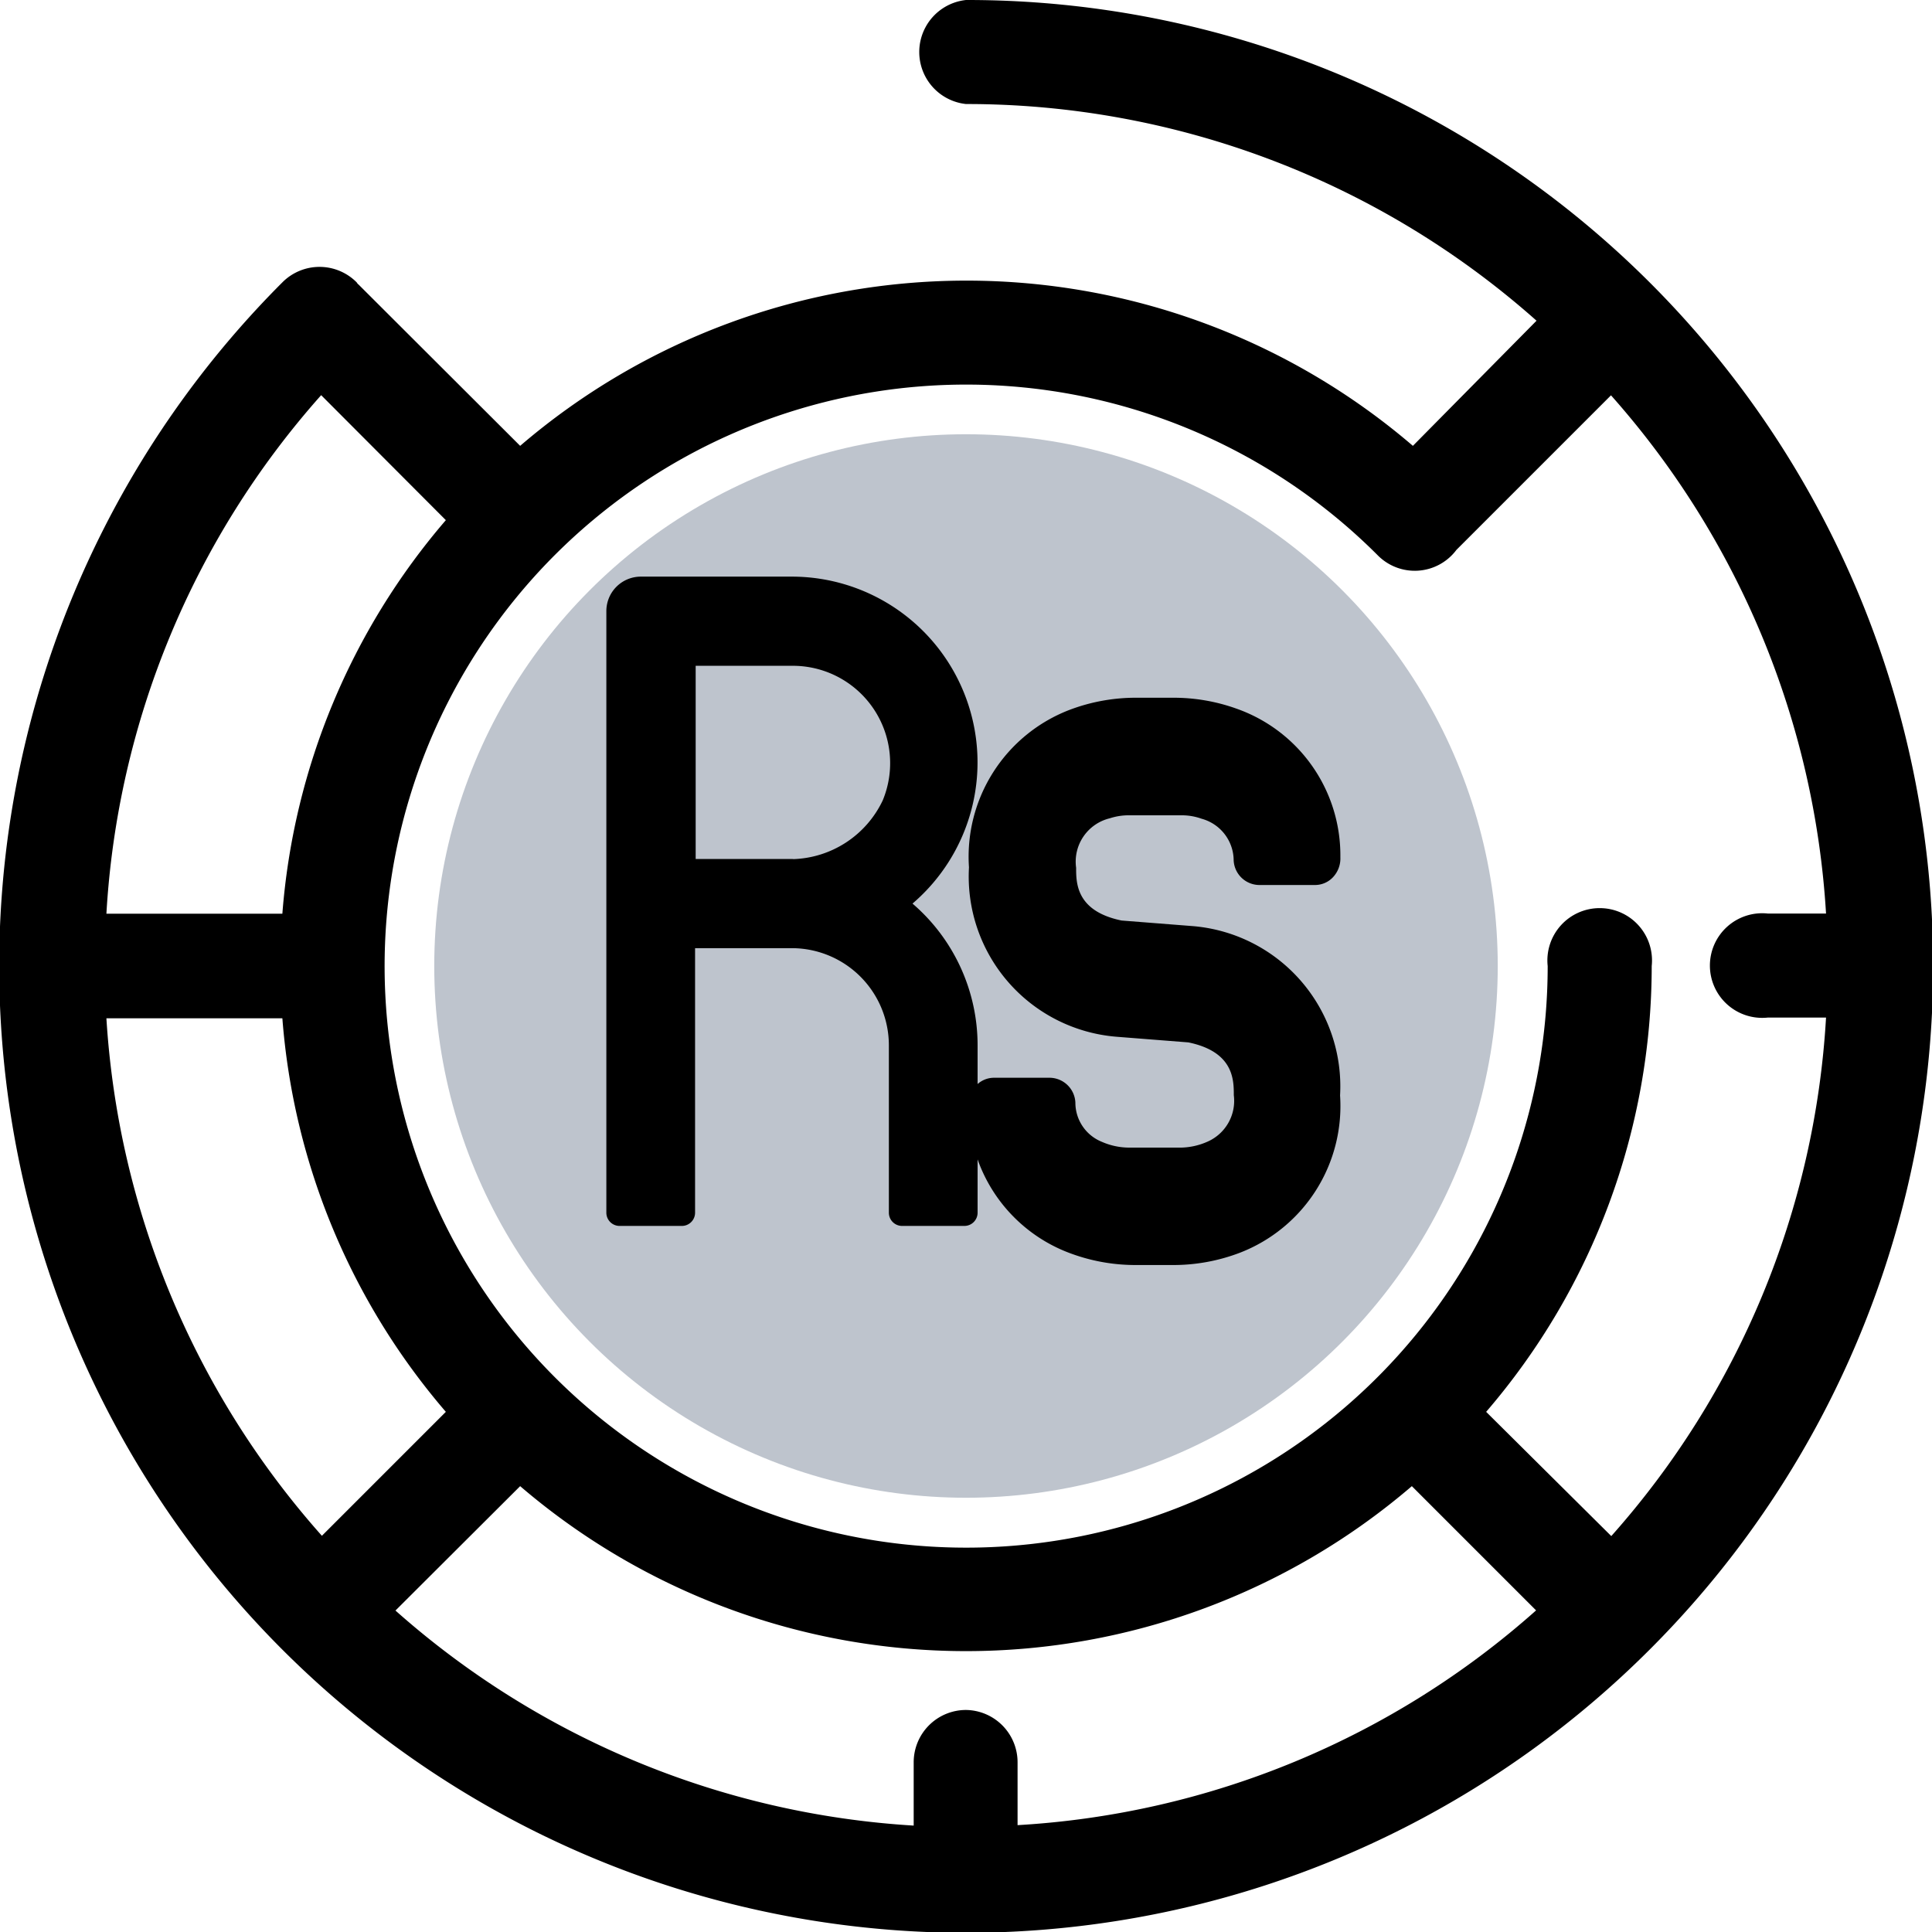 <svg id="rupee-svgrepo-com" xmlns="http://www.w3.org/2000/svg" width="13" height="13" viewBox="0 0 13 13">
  <ellipse id="Ellipse_170" data-name="Ellipse 170" cx="3.578" cy="3.578" rx="3.578" ry="3.578" transform="translate(2.922 2.922)" fill="#bec4cd"/>
  <g id="Group_2493" data-name="Group 2493" transform="translate(0)">
    <path id="Path_21995" data-name="Path 21995" d="M6.5,0a.352.352,0,0,0,0,.7,5.771,5.771,0,0,1,3.839,1.458L9.507,3A4.613,4.613,0,0,0,3.5,3L2.413,1.915,2.407,1.91,2.4,1.9a.352.352,0,0,0-.5,0A6.5,6.5,0,0,0,11.1,11.1,6.5,6.5,0,0,0,6.5,0ZM9.269,3.735A.35.35,0,0,0,9.8,3.7l0,0,1.04-1.04a5.771,5.771,0,0,1,1.447,3.487h-.392a.352.352,0,1,0,0,.7h.392a5.745,5.745,0,0,1-1.445,3.489L10,9.5a4.6,4.6,0,0,0,1.114-3,.352.352,0,1,0-.7,0A3.913,3.913,0,1,1,9.269,3.735ZM6.5,11.506a.352.352,0,0,0-.352.352v.426a5.772,5.772,0,0,1-3.487-1.447L3.5,10A4.609,4.609,0,0,0,9.5,10l.836.836a5.745,5.745,0,0,1-3.489,1.445v-.426A.352.352,0,0,0,6.5,11.506ZM.716,6.852H1.9A4.6,4.6,0,0,0,3,9.5l-.834.834A5.772,5.772,0,0,1,.716,6.852ZM2.161,2.659,3,3.5A4.6,4.6,0,0,0,1.9,6.148H.716A5.745,5.745,0,0,1,2.161,2.659Z" transform="translate(0)"/>
    <path id="Path_21996" data-name="Path 21996" d="M173.9,179.276a1.25,1.25,0,0,0-.81-2.2h-1.018a.232.232,0,0,0-.232.232v4.048a.089.089,0,0,0,.089.089h.419a.089.089,0,0,0,.089-.089v-1.78h.658a.654.654,0,0,1,.646.652v1.128a.089.089,0,0,0,.089.089h.419a.089.089,0,0,0,.089-.089v-1.128A1.257,1.257,0,0,0,173.9,179.276Zm-.8-.3h-.659v-1.3h.659a.655.655,0,0,1,.6.905A.691.691,0,0,1,173.092,178.977Z" transform="translate(-167.76 -173.196)"/>
    <path id="Path_21997" data-name="Path 21997" d="M271.605,229.531l-.484-.038c-.306-.063-.306-.253-.306-.355a.3.3,0,0,1,.227-.333.408.408,0,0,1,.132-.02h.354a.392.392,0,0,1,.131.023h0a.292.292,0,0,1,.216.279.174.174,0,0,0,.171.167h.376a.166.166,0,0,0,.121-.052.184.184,0,0,0,.05-.135,1.046,1.046,0,0,0-.7-1,1.252,1.252,0,0,0-.434-.073h-.229a1.255,1.255,0,0,0-.463.083,1.058,1.058,0,0,0-.673,1.058,1.082,1.082,0,0,0,.992,1.14l.484.038c.306.063.306.253.306.355a.3.3,0,0,1-.177.313.46.46,0,0,1-.2.04h-.318a.461.461,0,0,1-.193-.039.284.284,0,0,1-.178-.264.175.175,0,0,0-.171-.167h-.376a.166.166,0,0,0-.121.052.184.184,0,0,0-.05.135,1.046,1.046,0,0,0,.7,1,1.254,1.254,0,0,0,.434.073h.229a1.254,1.254,0,0,0,.463-.083,1.058,1.058,0,0,0,.673-1.058A1.082,1.082,0,0,0,271.605,229.531Z" transform="translate(-263.574 -223.299)"/>
  </g>
</svg>

